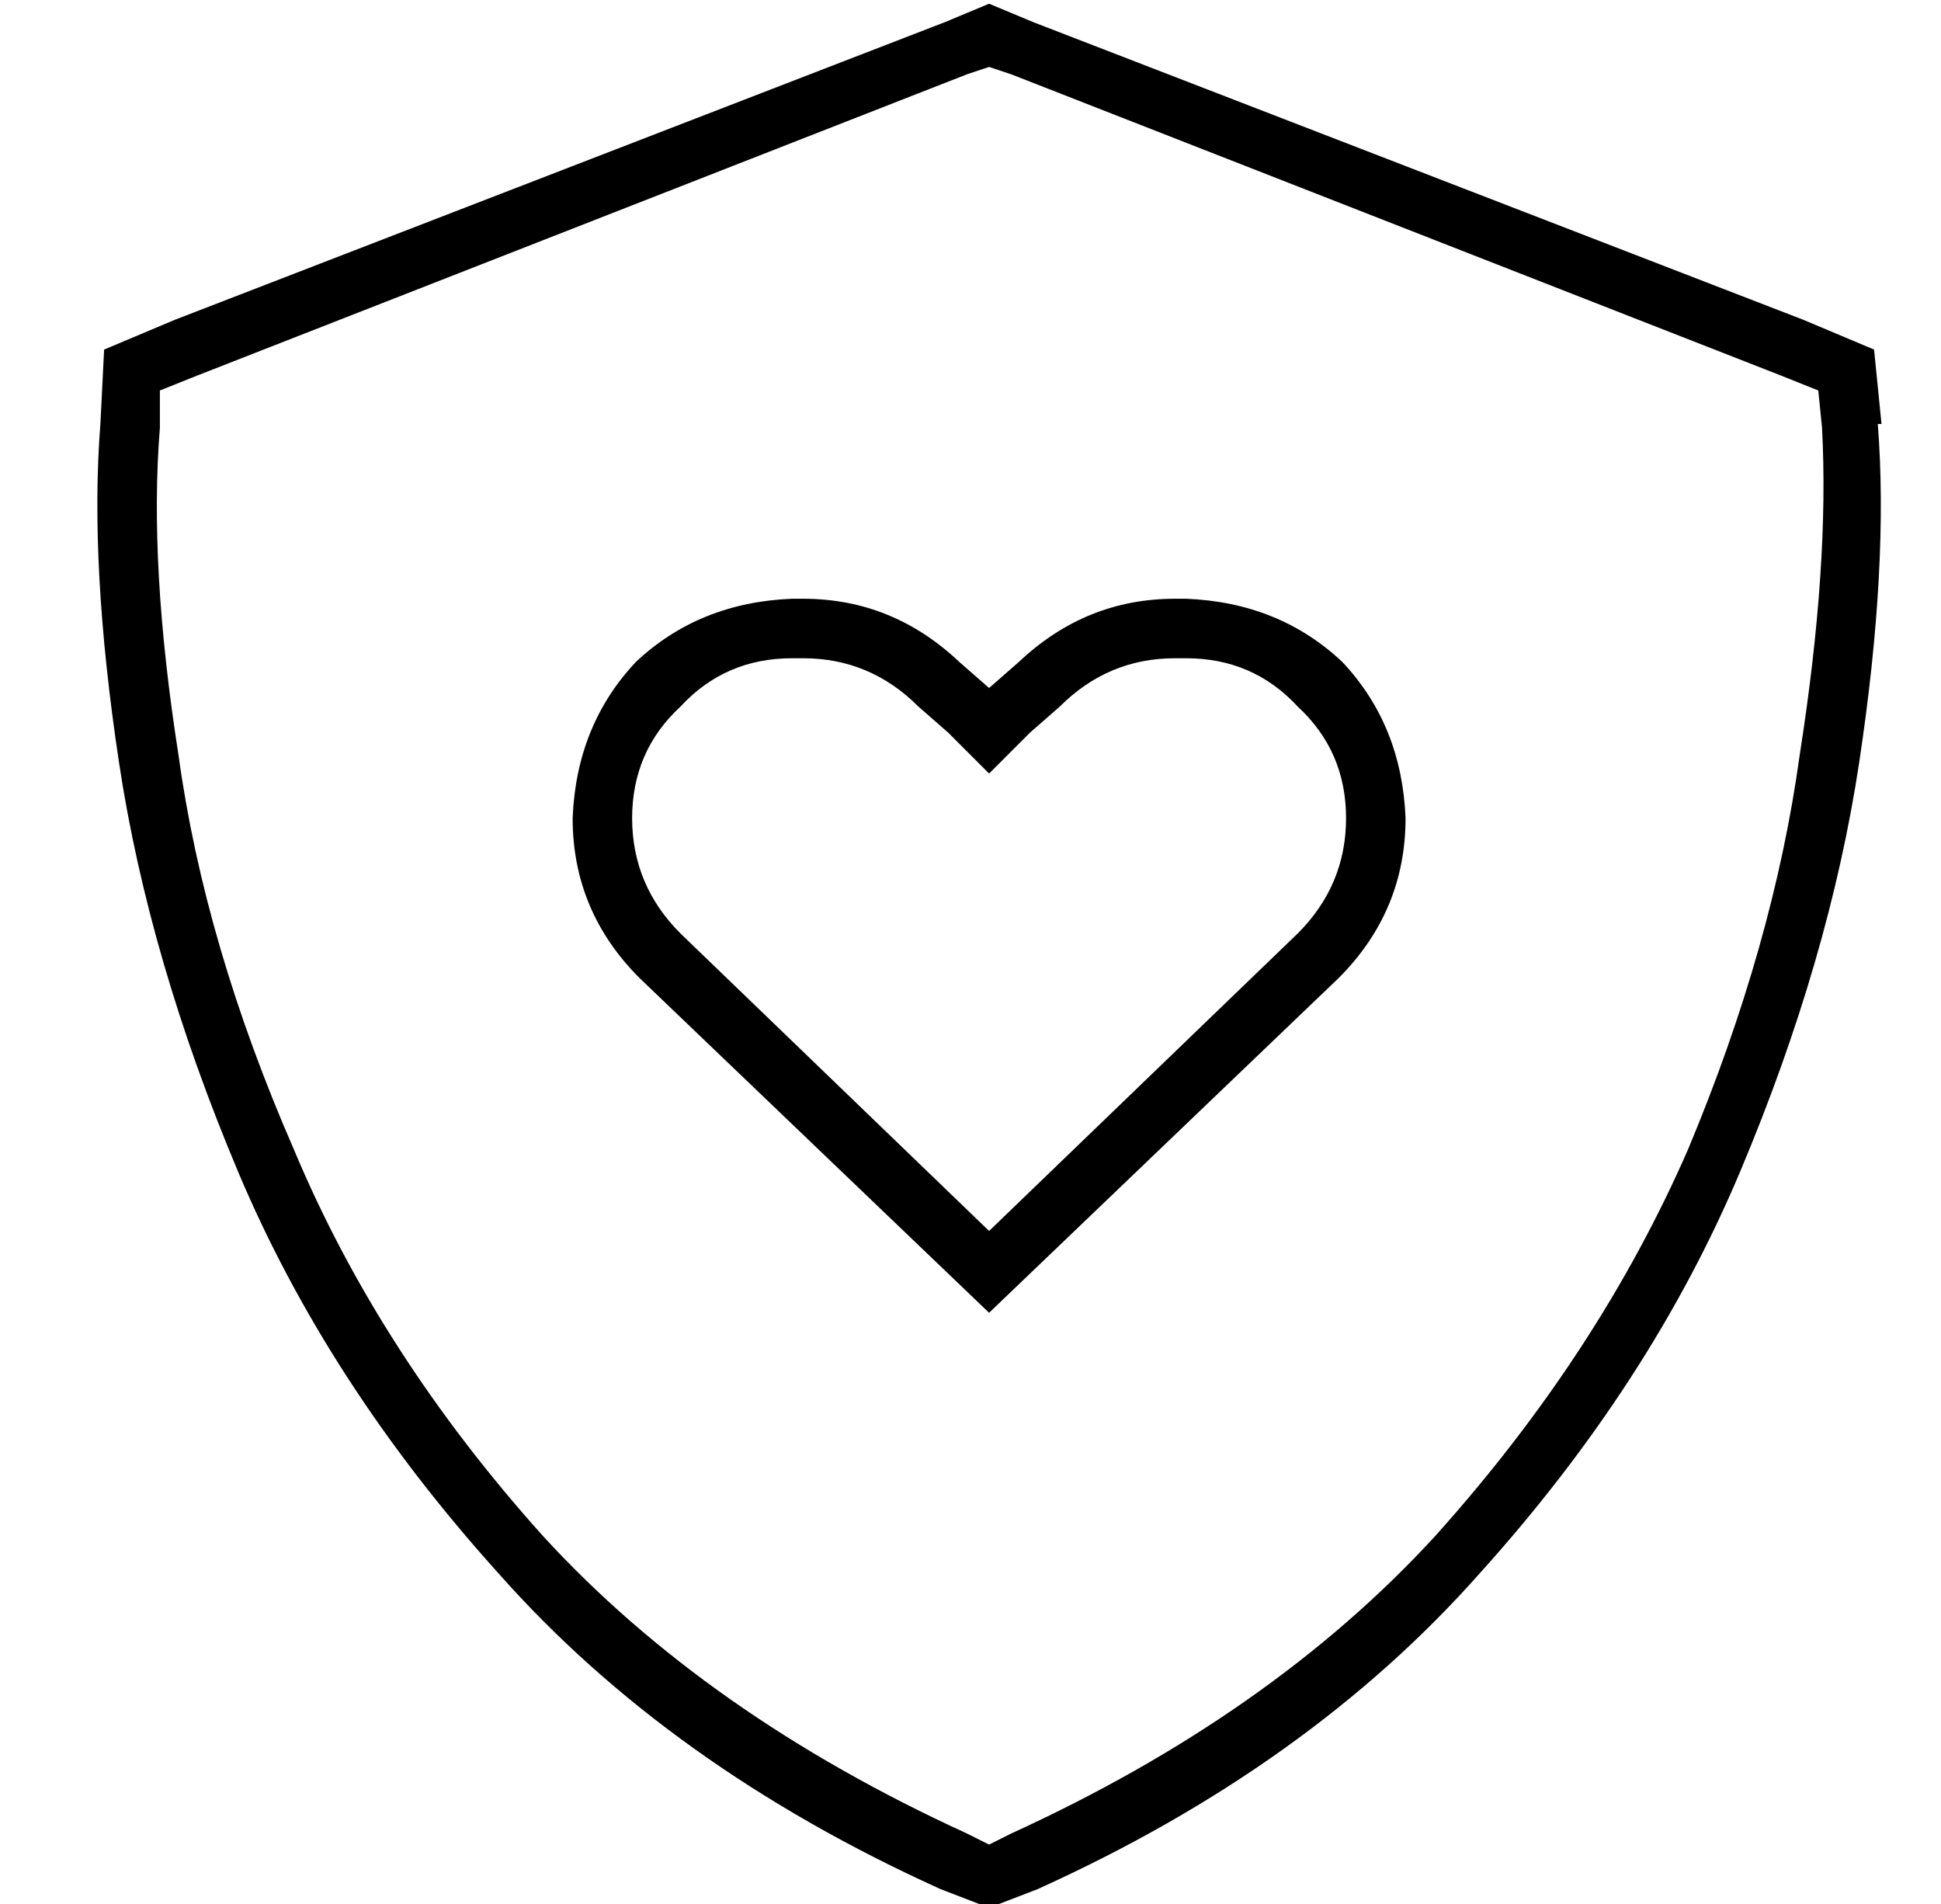 <?xml version="1.0" standalone="no"?>
<!DOCTYPE svg PUBLIC "-//W3C//DTD SVG 1.1//EN" "http://www.w3.org/Graphics/SVG/1.1/DTD/svg11.dtd" >
<svg xmlns="http://www.w3.org/2000/svg" xmlns:xlink="http://www.w3.org/1999/xlink" version="1.1" viewBox="-10 -40 522 512">
   <path fill="currentColor"
d="M250 -20l6 -2l-6 2l6 -2l6 2v0l207 81v0l10 4v0l1 10v0q2 37 -6 88q-7 51 -30 106q-24 55 -68 104q-44 48 -114 80l-6 3v0l-6 -3v0q-70 -32 -114 -80q-44 -49 -67 -104q-24 -55 -31 -106q-8 -51 -5 -88v-10v0l10 -4v0l207 -81v0zM496 74l-2 -20l2 20l-2 -20l-19 -8v0
l-207 -80v0l-12 -5v0l-12 5v0l-207 80v0l-19 8v0l-1 20v0q-3 38 5 91t32 110t70 108q46 52 119 85l13 5v0l13 -5v0q73 -33 119 -85q46 -51 70 -108t32 -110t5 -91h1zM245 157l11 11l-11 -11l11 11l11 -11v0l8 -7v0q13 -13 31 -13h3v0q18 0 30 13q13 12 13 30t-13 31l-83 80
v0l-83 -80v0q-13 -13 -13 -31t13 -30q12 -13 30 -13h3v0q18 0 31 13l8 7v0zM162 223l94 90l-94 -90l94 90l94 -90v0q18 -18 18 -43q-1 -25 -17 -42q-17 -16 -42 -17h-3v0q-24 0 -42 17l-8 7v0l-8 -7v0q-18 -17 -42 -17h-3v0q-25 1 -42 17q-16 17 -17 42q0 25 18 43v0z" />
</svg>
